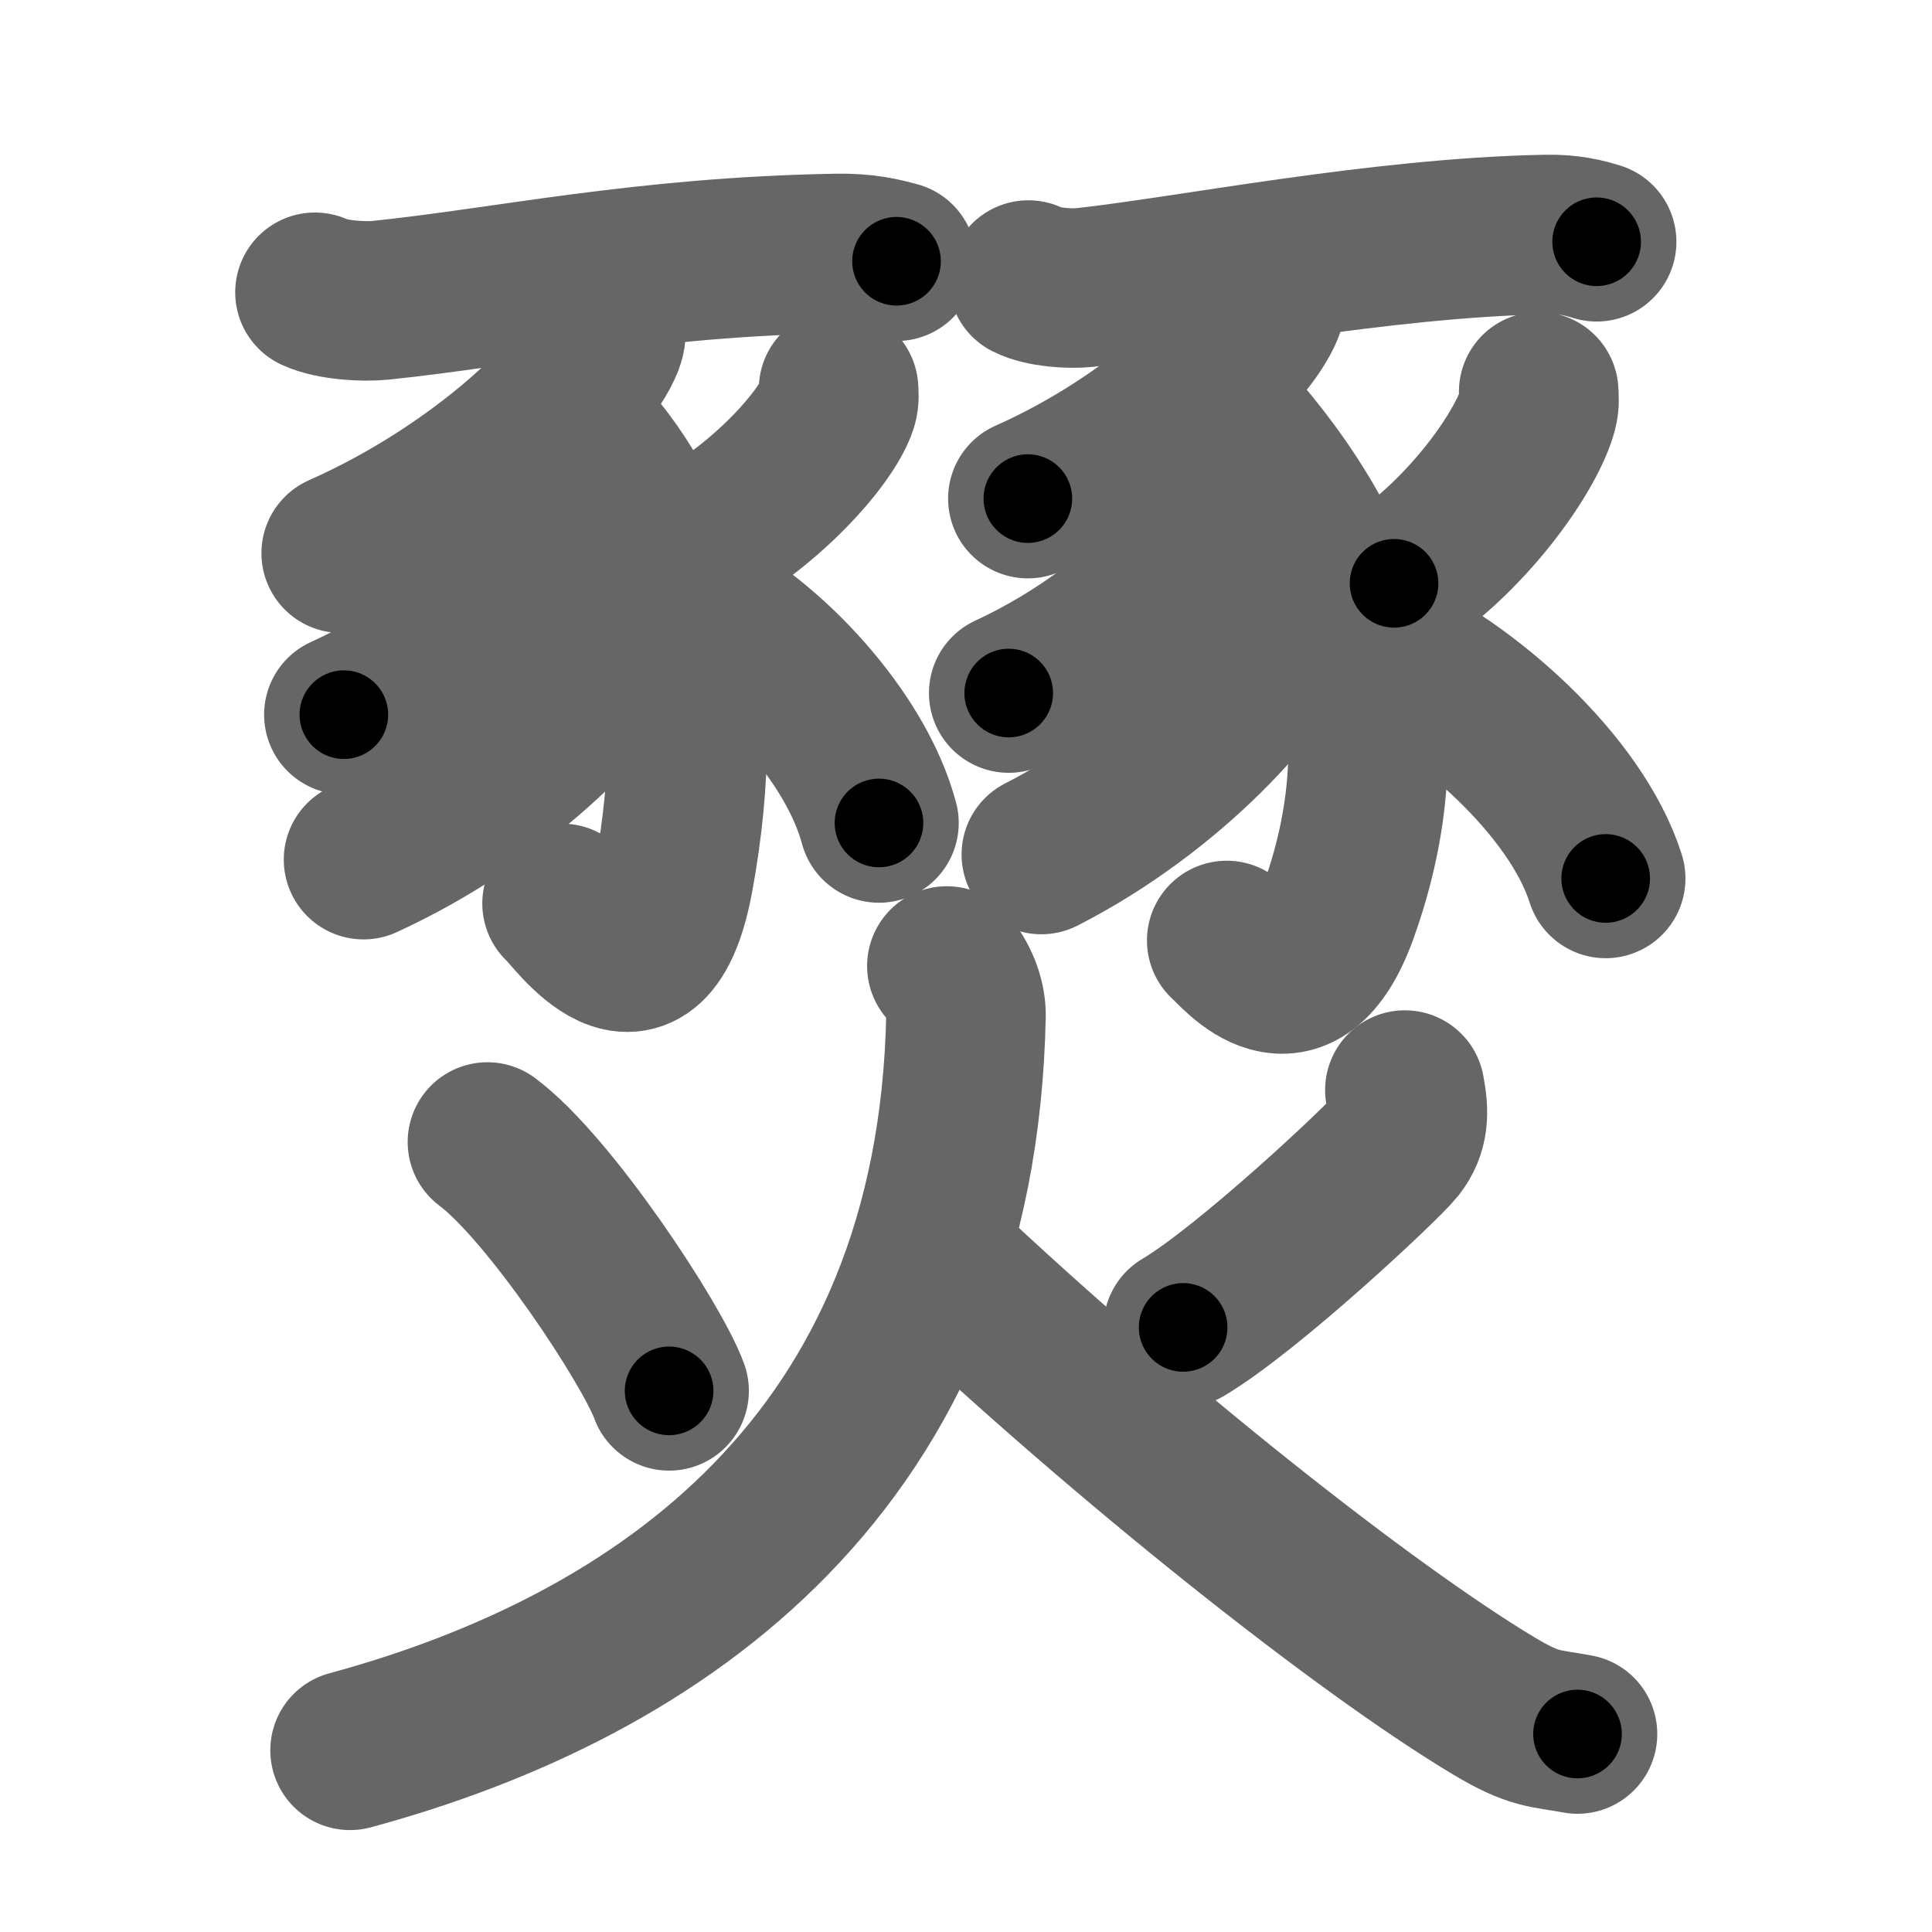 <svg xmlns="http://www.w3.org/2000/svg" width="109" height="109" viewBox="0 0 109 109" id="71f9"><g fill="none" stroke="#666" stroke-width="9" stroke-linecap="round" stroke-linejoin="round"><g><g><g><path d="M17.77,16.49c0.97,0.45,2.74,0.55,3.71,0.45c6.93-0.71,14.81-2.45,25.71-2.64c1.61-0.03,2.58,0.22,3.39,0.44" /><path d="M34.16,18.02c0.04,0.31,0.09,0.8-0.08,1.25c-1.02,2.63-6.85,8.4-14.83,11.94" /><path d="M32.62,24.25c5.38,5.75,7.41,14.19,5.4,25.2c-1.52,8.31-5.68,2.02-6.31,1.52" /><path d="M32.08,28.78c0.04,0.27,0.08,0.7-0.07,1.09c-0.86,2.3-5.82,7.36-12.61,10.45" /><path d="M34.94,35.25c0.04,0.31,0.08,0.81-0.08,1.25c-0.98,2.64-6.63,8.45-14.35,12" /><path d="M47.31,21.95c0.02,0.21,0.05,0.55-0.05,0.86c-0.59,1.8-3.97,5.76-8.6,8.19" /><path d="M39.49,34.37c3.82,1.98,8.79,7.15,10.1,12.06" /></g><g><path d="M58.02,15.8c0.83,0.42,2.36,0.51,3.19,0.42c5.96-0.66,16.59-2.8,25.96-2.99c1.39-0.03,2.22,0.2,2.91,0.41" /><path d="M71.41,16.25c0.04,0.28,0.08,0.72-0.08,1.12c-0.91,2.37-6.16,7.57-13.34,10.76" /><path d="M68.62,23c7.22,7.72,10.95,17.1,6.9,28.41c-2.32,6.48-5.68,2.19-6.31,1.65" /><path d="M68.59,28.33c0.03,0.25,0.07,0.66-0.07,1.02c-0.79,2.15-5.36,6.86-11.61,9.75" /><path d="M72.44,34.27c0.04,0.33,0.08,0.85-0.08,1.32c-0.93,2.78-6.29,8.88-13.61,12.62" /><path d="M86.81,22.1c0.02,0.25,0.05,0.66-0.05,1.02c-0.56,2.16-3.74,6.89-8.11,9.79" /><path d="M77.74,36.61c4.86,2.12,11.18,7.68,12.85,12.95" /></g></g><g><path d="M27.5,64.43c3.52,2.63,9.29,11.41,10.25,14.04" /><path d="M79.26,61.5c0.24,1.25,0.24,2.21-0.5,3.15s-8.33,8.06-12.01,10.24" /><path d="M53.42,54.5c0.83,1,1.09,2.08,1.08,2.79C54,82.5,37.25,94,19.75,98.75" /><path d="M52.75,71.01c10.99,10.38,24.32,20.93,31.57,25.26c2.28,1.36,2.81,1.21,4.68,1.56" /></g></g></g><g fill="none" stroke="#000" stroke-width="5" stroke-linecap="round" stroke-linejoin="round"><path d="M17.77,16.49c0.97,0.45,2.74,0.55,3.71,0.45c6.93-0.71,14.81-2.45,25.71-2.64c1.61-0.03,2.58,0.22,3.39,0.44" stroke-dasharray="33.067" stroke-dashoffset="33.067"><animate attributeName="stroke-dashoffset" values="33.067;33.067;0" dur="0.331s" fill="freeze" begin="0s;71f9.click" /></path><path d="M34.16,18.02c0.04,0.31,0.09,0.8-0.08,1.25c-1.02,2.63-6.85,8.4-14.83,11.94" stroke-dasharray="20.61" stroke-dashoffset="20.61"><animate attributeName="stroke-dashoffset" values="20.61" fill="freeze" begin="71f9.click" /><animate attributeName="stroke-dashoffset" values="20.61;20.61;0" keyTimes="0;0.616;1" dur="0.537s" fill="freeze" begin="0s;71f9.click" /></path><path d="M32.62,24.25c5.38,5.75,7.41,14.19,5.4,25.2c-1.52,8.31-5.68,2.02-6.31,1.52" stroke-dasharray="36.871" stroke-dashoffset="36.871"><animate attributeName="stroke-dashoffset" values="36.871" fill="freeze" begin="71f9.click" /><animate attributeName="stroke-dashoffset" values="36.871;36.871;0" keyTimes="0;0.593;1" dur="0.906s" fill="freeze" begin="0s;71f9.click" /></path><path d="M32.08,28.78c0.04,0.27,0.08,0.7-0.07,1.09c-0.86,2.3-5.82,7.36-12.61,10.45" stroke-dasharray="17.748" stroke-dashoffset="17.748"><animate attributeName="stroke-dashoffset" values="17.748" fill="freeze" begin="71f9.click" /><animate attributeName="stroke-dashoffset" values="17.748;17.748;0" keyTimes="0;0.837;1" dur="1.083s" fill="freeze" begin="0s;71f9.click" /></path><path d="M34.94,35.25c0.04,0.31,0.08,0.81-0.08,1.25c-0.98,2.64-6.63,8.45-14.35,12" stroke-dasharray="20.275" stroke-dashoffset="20.275"><animate attributeName="stroke-dashoffset" values="20.275" fill="freeze" begin="71f9.click" /><animate attributeName="stroke-dashoffset" values="20.275;20.275;0" keyTimes="0;0.842;1" dur="1.286s" fill="freeze" begin="0s;71f9.click" /></path><path d="M47.31,21.95c0.02,0.21,0.05,0.55-0.05,0.86c-0.59,1.8-3.97,5.76-8.6,8.19" stroke-dasharray="12.939" stroke-dashoffset="12.939"><animate attributeName="stroke-dashoffset" values="12.939" fill="freeze" begin="71f9.click" /><animate attributeName="stroke-dashoffset" values="12.939;12.939;0" keyTimes="0;0.909;1" dur="1.415s" fill="freeze" begin="0s;71f9.click" /></path><path d="M39.49,34.37c3.82,1.98,8.79,7.15,10.1,12.06" stroke-dasharray="16.099" stroke-dashoffset="16.099"><animate attributeName="stroke-dashoffset" values="16.099" fill="freeze" begin="71f9.click" /><animate attributeName="stroke-dashoffset" values="16.099;16.099;0" keyTimes="0;0.898;1" dur="1.576s" fill="freeze" begin="0s;71f9.click" /></path><path d="M58.02,15.8c0.83,0.42,2.36,0.51,3.19,0.42c5.96-0.66,16.59-2.8,25.96-2.99c1.39-0.03,2.22,0.2,2.91,0.41" stroke-dasharray="32.353" stroke-dashoffset="32.353"><animate attributeName="stroke-dashoffset" values="32.353" fill="freeze" begin="71f9.click" /><animate attributeName="stroke-dashoffset" values="32.353;32.353;0" keyTimes="0;0.829;1" dur="1.9s" fill="freeze" begin="0s;71f9.click" /></path><path d="M71.41,16.25c0.04,0.28,0.08,0.72-0.08,1.12c-0.91,2.37-6.16,7.57-13.34,10.76" stroke-dasharray="18.55" stroke-dashoffset="18.55"><animate attributeName="stroke-dashoffset" values="18.55" fill="freeze" begin="71f9.click" /><animate attributeName="stroke-dashoffset" values="18.55;18.55;0" keyTimes="0;0.911;1" dur="2.085s" fill="freeze" begin="0s;71f9.click" /></path><path d="M68.62,23c7.22,7.72,10.95,17.1,6.9,28.41c-2.32,6.48-5.68,2.19-6.31,1.65" stroke-dasharray="39.76" stroke-dashoffset="39.76"><animate attributeName="stroke-dashoffset" values="39.76" fill="freeze" begin="71f9.click" /><animate attributeName="stroke-dashoffset" values="39.76;39.76;0" keyTimes="0;0.84;1" dur="2.483s" fill="freeze" begin="0s;71f9.click" /></path><path d="M68.59,28.33c0.03,0.25,0.07,0.66-0.07,1.02c-0.79,2.15-5.36,6.86-11.61,9.75" stroke-dasharray="16.441" stroke-dashoffset="16.441"><animate attributeName="stroke-dashoffset" values="16.441" fill="freeze" begin="71f9.click" /><animate attributeName="stroke-dashoffset" values="16.441;16.441;0" keyTimes="0;0.938;1" dur="2.647s" fill="freeze" begin="0s;71f9.click" /></path><path d="M72.44,34.27c0.04,0.33,0.08,0.85-0.08,1.32c-0.93,2.78-6.29,8.88-13.61,12.62" stroke-dasharray="20.2" stroke-dashoffset="20.2"><animate attributeName="stroke-dashoffset" values="20.2" fill="freeze" begin="71f9.click" /><animate attributeName="stroke-dashoffset" values="20.2;20.2;0" keyTimes="0;0.929;1" dur="2.849s" fill="freeze" begin="0s;71f9.click" /></path><path d="M86.81,22.1c0.02,0.25,0.05,0.66-0.05,1.02c-0.56,2.16-3.74,6.89-8.11,9.79" stroke-dasharray="13.939" stroke-dashoffset="13.939"><animate attributeName="stroke-dashoffset" values="13.939" fill="freeze" begin="71f9.click" /><animate attributeName="stroke-dashoffset" values="13.939;13.939;0" keyTimes="0;0.953;1" dur="2.988s" fill="freeze" begin="0s;71f9.click" /></path><path d="M77.74,36.61c4.86,2.12,11.18,7.68,12.85,12.95" stroke-dasharray="18.687" stroke-dashoffset="18.687"><animate attributeName="stroke-dashoffset" values="18.687" fill="freeze" begin="71f9.click" /><animate attributeName="stroke-dashoffset" values="18.687;18.687;0" keyTimes="0;0.941;1" dur="3.175s" fill="freeze" begin="0s;71f9.click" /></path><path d="M27.5,64.43c3.52,2.63,9.29,11.41,10.25,14.04" stroke-dasharray="17.499" stroke-dashoffset="17.499"><animate attributeName="stroke-dashoffset" values="17.499" fill="freeze" begin="71f9.click" /><animate attributeName="stroke-dashoffset" values="17.499;17.499;0" keyTimes="0;0.948;1" dur="3.35s" fill="freeze" begin="0s;71f9.click" /></path><path d="M79.26,61.5c0.24,1.25,0.24,2.21-0.5,3.15s-8.33,8.06-12.01,10.24" stroke-dasharray="19.121" stroke-dashoffset="19.121"><animate attributeName="stroke-dashoffset" values="19.121" fill="freeze" begin="71f9.click" /><animate attributeName="stroke-dashoffset" values="19.121;19.121;0" keyTimes="0;0.946;1" dur="3.541s" fill="freeze" begin="0s;71f9.click" /></path><path d="M53.42,54.5c0.83,1,1.09,2.08,1.08,2.79C54,82.5,37.25,94,19.75,98.75" stroke-dasharray="61.702" stroke-dashoffset="61.702"><animate attributeName="stroke-dashoffset" values="61.702" fill="freeze" begin="71f9.click" /><animate attributeName="stroke-dashoffset" values="61.702;61.702;0" keyTimes="0;0.884;1" dur="4.005s" fill="freeze" begin="0s;71f9.click" /></path><path d="M52.75,71.01c10.99,10.38,24.32,20.93,31.57,25.26c2.28,1.36,2.81,1.21,4.68,1.56" stroke-dasharray="45.473" stroke-dashoffset="45.473"><animate attributeName="stroke-dashoffset" values="45.473" fill="freeze" begin="71f9.click" /><animate attributeName="stroke-dashoffset" values="45.473;45.473;0" keyTimes="0;0.898;1" dur="4.46s" fill="freeze" begin="0s;71f9.click" /></path></g></svg>